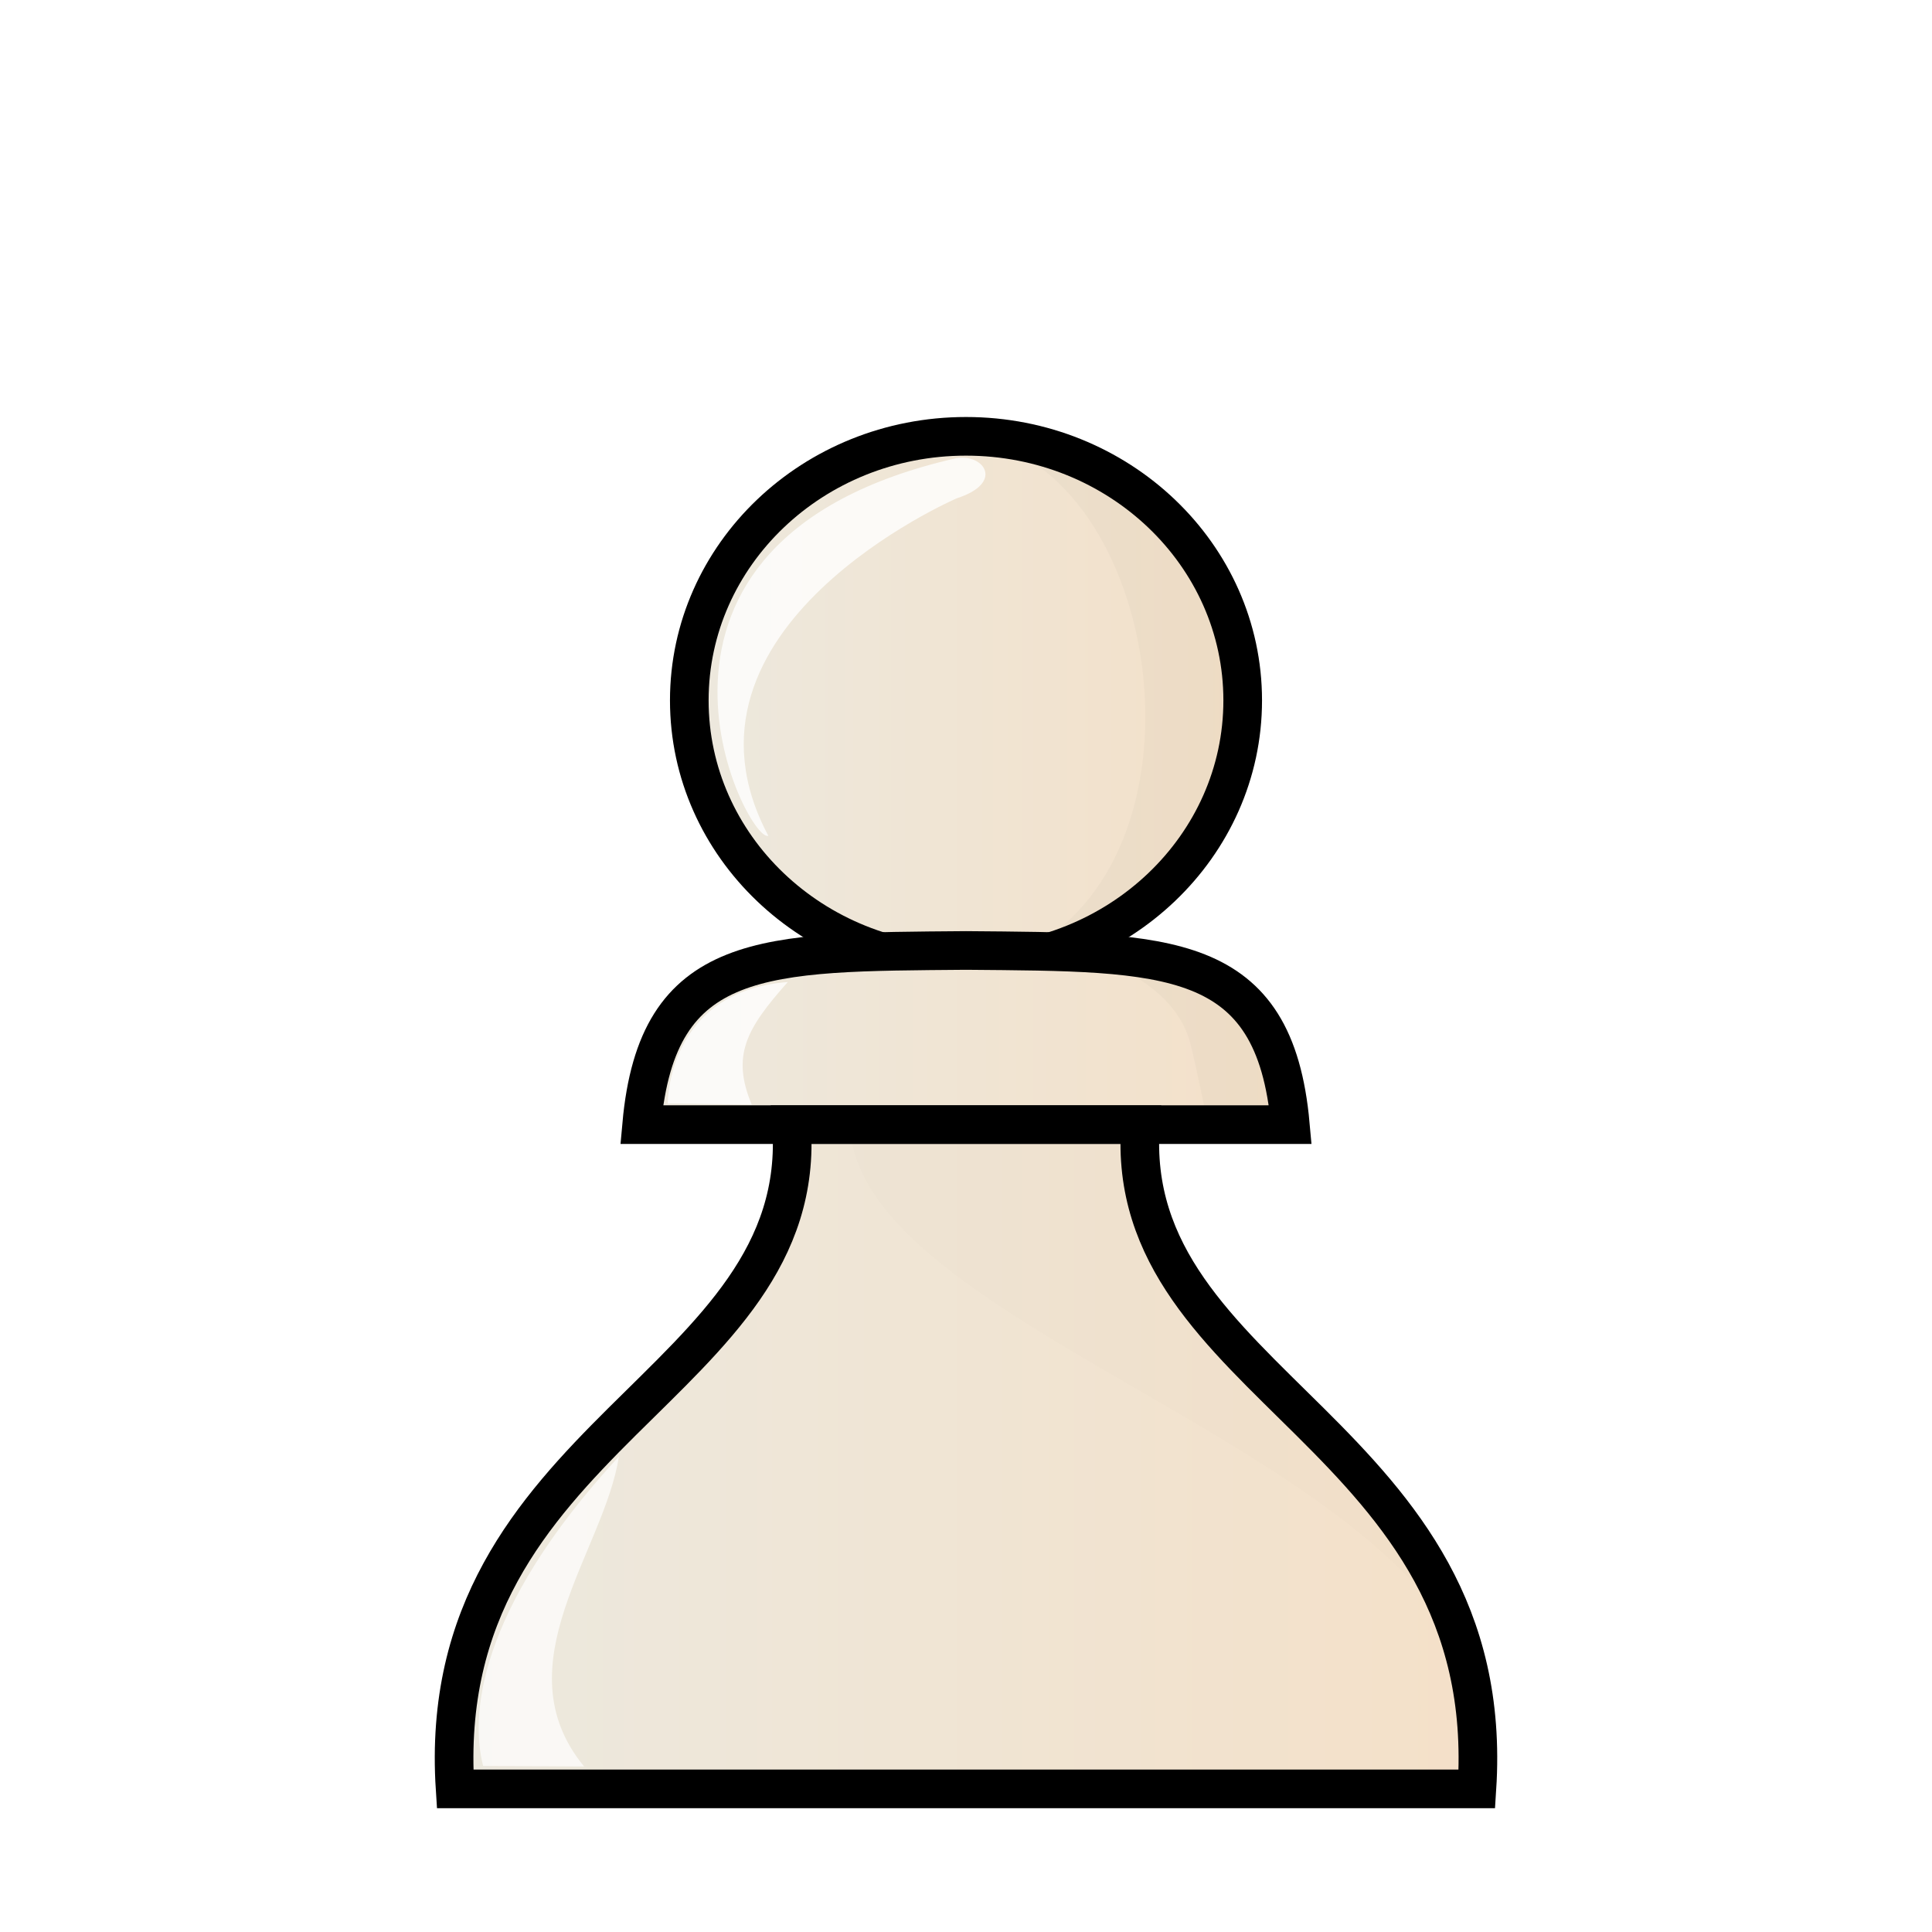 <svg clip-rule="evenodd" fill-rule="evenodd" height="50mm" image-rendering="optimizeQuality" shape-rendering="geometricPrecision" text-rendering="geometricPrecision" viewBox="0 0 50 50" width="50mm" xmlns="http://www.w3.org/2000/svg" xmlns:xlink="http://www.w3.org/1999/xlink"><linearGradient id="a" gradientTransform="matrix(.985 0 0 .986 .376 .641)" gradientUnits="userSpaceOnUse" x1="9.241" x2="40.761" y1="27.266" y2="27.266"><stop offset="0" stop-color="#ece9df"/><stop offset="1" stop-color="#f4e0c8"/></linearGradient><linearGradient id="b" gradientTransform="matrix(.981 0 0 .972 -747.13 -34.817)" gradientUnits="userSpaceOnUse" x1="779.03" x2="794.63" xlink:href="#a" y1="54.449" y2="54.449"/><linearGradient id="c" gradientTransform="matrix(.981 0 0 .972 -747.13 -34.817)" gradientUnits="userSpaceOnUse" x1="777.73" x2="795.93" xlink:href="#a" y1="63.423" y2="63.423"/><linearGradient id="d" gradientTransform="matrix(.981 0 0 .972 -747.13 -34.817)" gradientUnits="userSpaceOnUse" x1="772.83" x2="800.83" xlink:href="#a" y1="74.581" y2="74.581"/><filter id="e" color-interpolation-filters="sRGB" height="1.093" width="1.099" x="-.049" y="-.047"><feGaussianBlur stdDeviation=".344"/></filter><filter id="f" color-interpolation-filters="sRGB" height="1.07" width="1.151" x="-.075" y="-.035"><feGaussianBlur stdDeviation=".269"/></filter><g clip-rule="evenodd" fill-rule="evenodd" image-rendering="optimizeQuality" shape-rendering="geometricPrecision"><g stroke="#000"><ellipse cx="25" cy="18.126" fill="url(#b)" rx="7.161" ry="6.834" stroke-linejoin="round"/><path d="m25 24.598c-5.228.044-7.985-.028-8.394 4.508h16.788c-.409-4.536-3.165-4.463-8.394-4.508z" fill="url(#c)"/><path d="m20.484 29.106c.496 6.787-9.303 7.996-8.706 17.19h26.444c.597-9.194-9.202-10.403-8.706-17.19h-4.516z" fill="url(#d)"/></g><path d="m19.884 21.629c-.528.225-4.585-7.628 4.867-9.772.717-.118 1.251.641.008 1.04 0 0-7.74 3.347-4.875 8.733z" fill="#fff" opacity=".8"/><path d="m12.504 45.701c-.324-1.24-.204-3.973 3.513-8.008-.37 2.437-3.064 5.393-.9 8.024z" fill="#fff" opacity=".7"/><path d="m17.282 28.557s-.026-2.905 3.106-3.142c-1.079 1.212-1.462 1.906-.933 3.174z" fill="#fff" opacity=".8"/><path d="m275.09-101.12c.228 6.037 18.734 9.314 16.553 17.682 1.286-7.878-9.282-10.089-8.875-17.682z" filter="url(#e)" opacity=".1" transform="matrix(.981 0 0 .972 -247.86 127.42)"/><path d="m278.37-118.34c4.975.663 6.596 10.501 1.92 13.454 0 0 3.408.512 3.966 2.688.169.66.468 2.181.468 2.181l2.202.001s-.196-1.54-.469-2.165c-.889-2.035-4.686-2.771-4.686-2.771 1.871-1.179 3.898-4.253 3.898-6.358.388-4.551-5.509-7.548-7.3-7.03z" filter="url(#f)" opacity=".15" transform="matrix(.981 0 0 .972 -248.05 126.34)"/></g></svg>